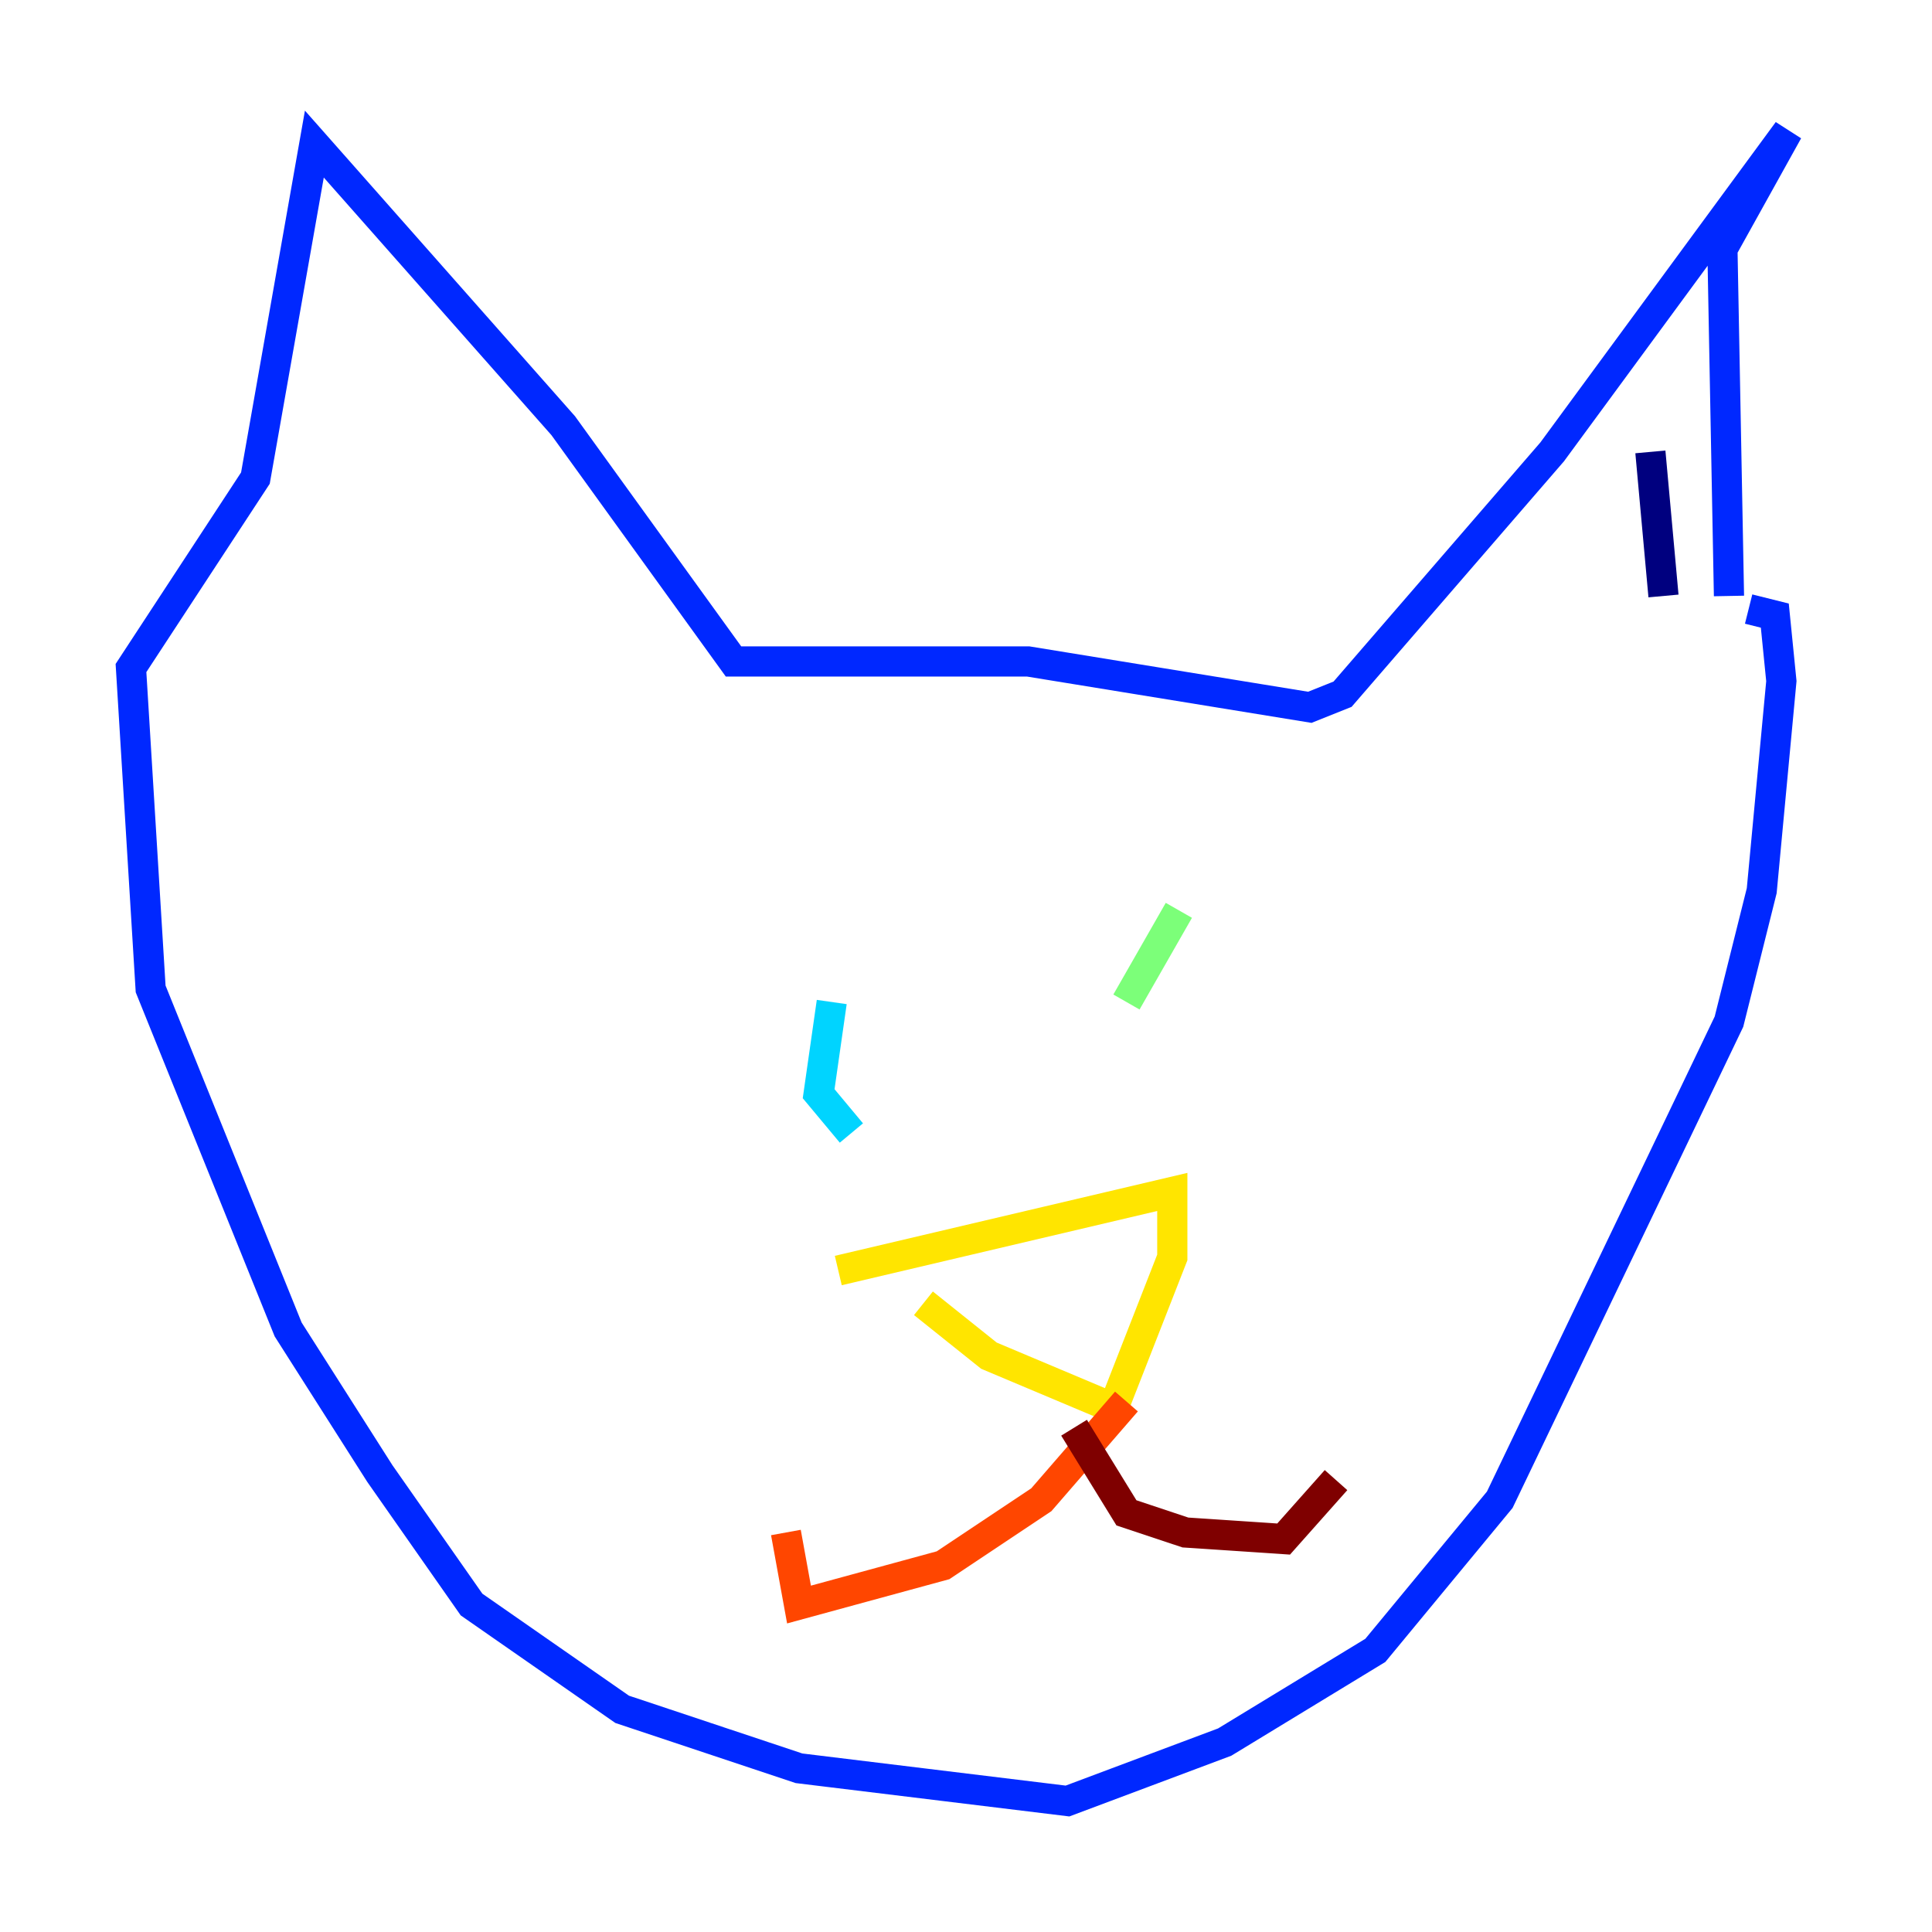 <?xml version="1.0" encoding="utf-8" ?>
<svg baseProfile="tiny" height="128" version="1.2" viewBox="0,0,128,128" width="128" xmlns="http://www.w3.org/2000/svg" xmlns:ev="http://www.w3.org/2001/xml-events" xmlns:xlink="http://www.w3.org/1999/xlink"><defs /><polyline fill="none" points="110.21,39.485 109.342,29.939" stroke="#00007f" stroke-width="2" /><polyline fill="none" points="114.549,39.485 114.115,16.488 118.454,8.678 102.834,29.939 88.949,45.993 86.78,46.861 68.122,43.824 48.597,43.824 37.315,28.203 20.827,9.546 16.922,31.675 8.678,44.258 9.98,65.519 19.091,88.081 25.166,97.627 31.241,106.305 41.22,113.248 52.936,117.153 70.725,119.322 81.139,115.417 91.119,109.342 99.363,99.363 114.549,67.688 116.719,59.01 118.02,45.125 117.586,40.786 115.851,40.352" stroke="#0028ff" stroke-width="2" /><polyline fill="none" points="55.105,66.386 54.237,72.461 56.407,75.064" stroke="#00d4ff" stroke-width="2" /><polyline fill="none" points="78.102,60.312 74.63,66.386" stroke="#7cff79" stroke-width="2" /><polyline fill="none" points="55.539,84.176 77.668,78.969 77.668,83.308 73.763,93.288 65.519,89.817 61.18,86.346" stroke="#ffe500" stroke-width="2" /><polyline fill="none" points="74.63,92.854 68.99,99.363 62.481,103.702 52.936,106.305 52.068,101.532" stroke="#ff4600" stroke-width="2" /><polyline fill="none" points="71.159,94.59 74.63,100.231 78.536,101.532 85.044,101.966 88.515,98.061" stroke="#7f0000" stroke-width="2" /></svg>
